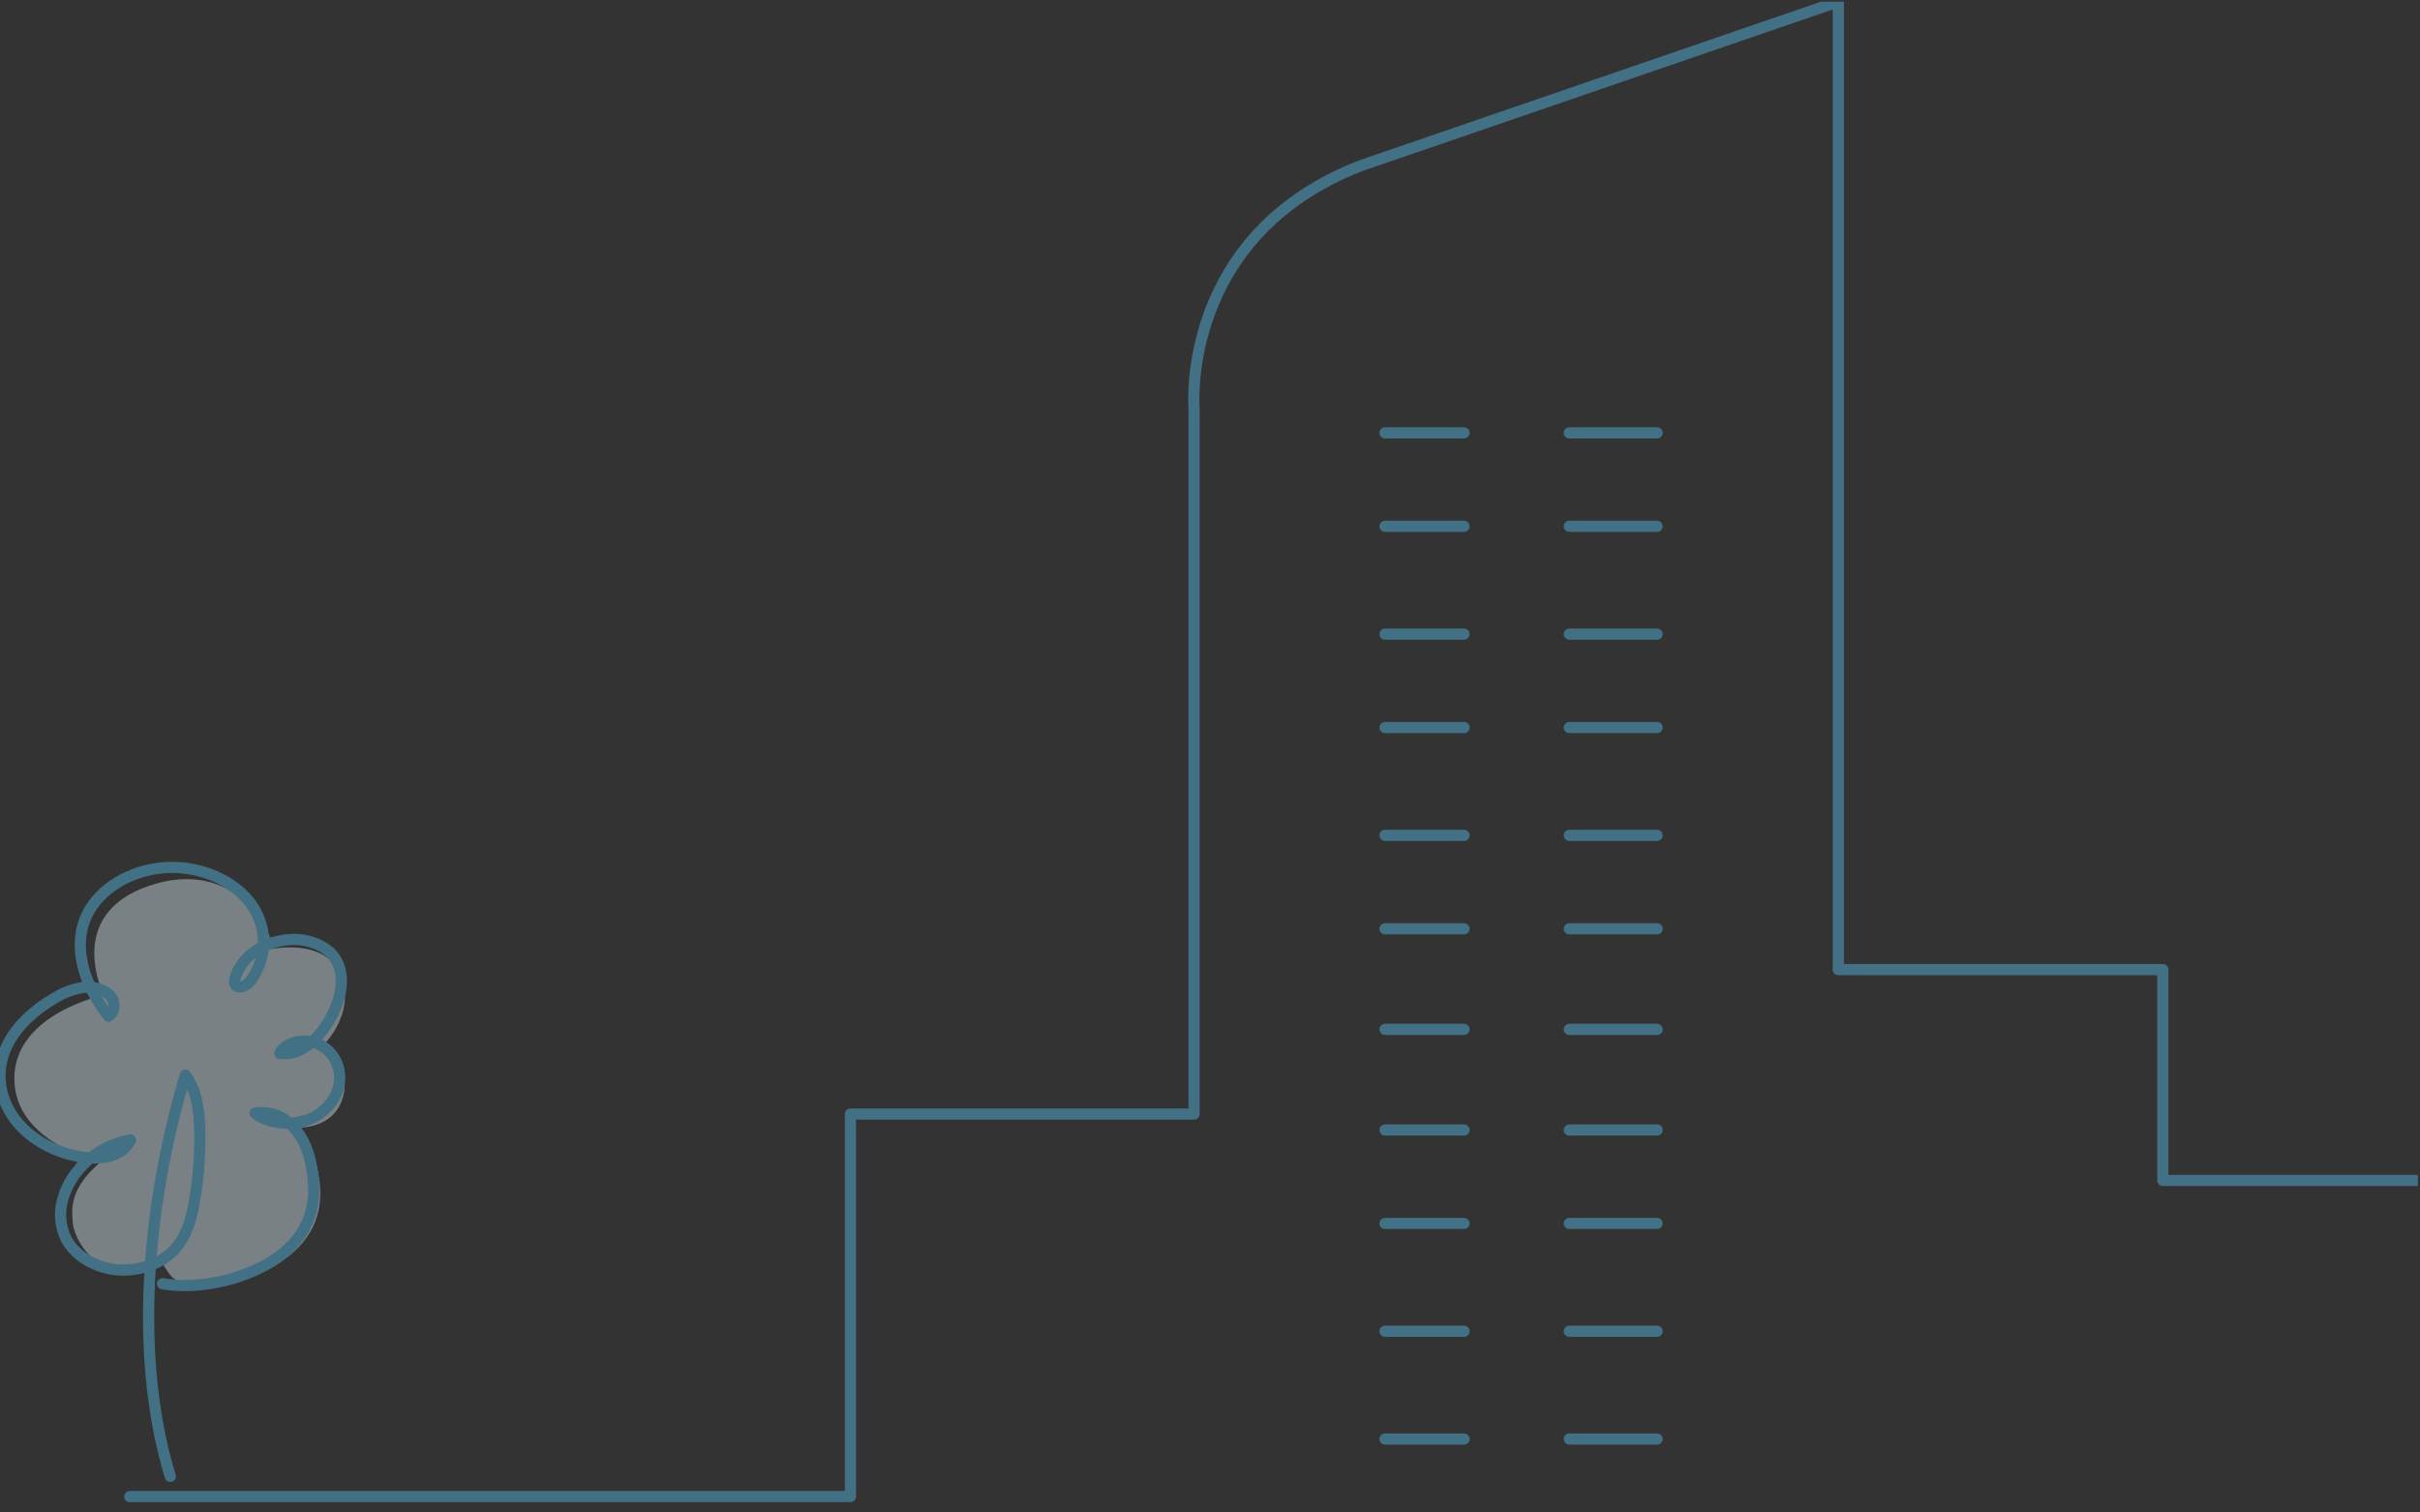 <svg width="216" height="135" viewBox="0 0 216 135" fill="none" xmlns="http://www.w3.org/2000/svg">
<rect x="0" y="0" width="216" height="135" fill="#333333" stroke="none"/>
<g opacity="0.4" clip-path="url(#clip0_765_63507)">
<path d="M11.586 133.578H75.907V99.437H106.577V36.38C106.577 36.38 105.299 21.051 121.485 14.78L164.082 0.148V86.547H193.048V105.359H235.645V70.742" stroke="#57CBFC" stroke-linecap="round" stroke-linejoin="round"/>
<path d="M123.621 38.637H130.672" stroke="#57CBFC" stroke-linecap="round" stroke-linejoin="round"/>
<path d="M140.073 38.637H147.908" stroke="#57CBFC" stroke-linecap="round" stroke-linejoin="round"/>
<path d="M123.621 46.977H130.672" stroke="#57CBFC" stroke-linecap="round" stroke-linejoin="round"/>
<path d="M140.073 46.977H147.908" stroke="#57CBFC" stroke-linecap="round" stroke-linejoin="round"/>
<path d="M123.621 56.6H130.672" stroke="#57CBFC" stroke-linecap="round" stroke-linejoin="round"/>
<path d="M140.073 56.6H147.908" stroke="#57CBFC" stroke-linecap="round" stroke-linejoin="round"/>
<path d="M123.621 64.939H130.672" stroke="#57CBFC" stroke-linecap="round" stroke-linejoin="round"/>
<path d="M140.073 64.939H147.908" stroke="#57CBFC" stroke-linecap="round" stroke-linejoin="round"/>
<path d="M123.621 74.562H130.672" stroke="#57CBFC" stroke-linecap="round" stroke-linejoin="round"/>
<path d="M140.073 74.562H147.908" stroke="#57CBFC" stroke-linecap="round" stroke-linejoin="round"/>
<path d="M123.621 82.9H130.672" stroke="#57CBFC" stroke-linecap="round" stroke-linejoin="round"/>
<path d="M140.073 82.9H147.908" stroke="#57CBFC" stroke-linecap="round" stroke-linejoin="round"/>
<path d="M123.621 91.879H130.672" stroke="#57CBFC" stroke-linecap="round" stroke-linejoin="round"/>
<path d="M140.073 91.879H147.908" stroke="#57CBFC" stroke-linecap="round" stroke-linejoin="round"/>
<path d="M123.621 100.861H130.672" stroke="#57CBFC" stroke-linecap="round" stroke-linejoin="round"/>
<path d="M140.073 100.861H147.908" stroke="#57CBFC" stroke-linecap="round" stroke-linejoin="round"/>
<path d="M123.621 109.201H130.672" stroke="#57CBFC" stroke-linecap="round" stroke-linejoin="round"/>
<path d="M140.073 109.201H147.908" stroke="#57CBFC" stroke-linecap="round" stroke-linejoin="round"/>
<path d="M123.621 118.824H130.672" stroke="#57CBFC" stroke-linecap="round" stroke-linejoin="round"/>
<path d="M123.621 128.445H130.672" stroke="#57CBFC" stroke-linecap="round" stroke-linejoin="round"/>
<path d="M140.073 118.824H147.908" stroke="#57CBFC" stroke-linecap="round" stroke-linejoin="round"/>
<path d="M140.073 128.445H147.908" stroke="#57CBFC" stroke-linecap="round" stroke-linejoin="round"/>
<path d="M14.56 112.867C14.56 112.849 12.51 113.292 12.279 113.322C11.46 113.439 10.619 113.381 9.836 113.155C8.233 112.649 7.191 111.333 6.714 110.043C6.614 109.786 6.546 109.522 6.512 109.254C6.369 107.839 6.222 106.07 8.985 103.708C8.985 103.708 1.281 102.058 1.281 96.263C1.281 90.467 9.274 88.817 9.274 88.817C9.274 88.817 5.639 81.648 13.342 79.051C21.046 76.454 24.531 83.298 24.241 84.71C24.241 84.71 29.182 83.647 30.477 87.185C31.772 90.723 28.602 93.564 28.602 93.564C28.602 93.564 31.365 94.86 30.638 97.811C29.912 100.763 26.713 100.641 26.713 100.641C26.713 100.641 30.928 106.776 26.713 111.261C24.718 113.385 21.369 114.508 18.148 114.692C17.348 114.737 16.483 114.71 15.826 114.338C15.169 113.965 14.92 113.388 14.56 112.867Z" fill="#E3F6FD"/>
<path d="M15.199 131.777C11.652 120.161 13.507 106.013 16.551 95.958C17.579 97.388 17.776 99.109 17.823 100.768C17.882 102.96 17.72 105.151 17.338 107.321C17.047 108.962 16.576 110.678 15.199 111.893C14.556 112.448 13.757 112.867 12.872 113.112C11.986 113.358 11.041 113.423 10.117 113.302C9.198 113.165 8.333 112.846 7.598 112.373C6.864 111.9 6.282 111.287 5.904 110.588C5.334 109.395 5.249 108.083 5.663 106.847C6.392 104.435 8.678 102.267 11.652 101.745C11.495 102.1 11.236 102.418 10.897 102.674C10.559 102.93 10.15 103.116 9.706 103.217C8.813 103.412 7.872 103.412 6.979 103.217C5.801 102.99 4.691 102.573 3.712 101.992C2.733 101.411 1.906 100.676 1.279 99.83C0.66 98.98 0.256 98.038 0.088 97.058C-0.08 96.079 -0.007 95.082 0.302 94.126C0.987 92.041 2.788 90.278 4.96 89.045C5.66 88.605 6.472 88.299 7.336 88.151C7.769 88.084 8.216 88.106 8.635 88.214C9.055 88.323 9.436 88.515 9.742 88.774C10.314 89.316 10.347 90.242 9.68 90.71C7.46 87.868 6.225 84.157 8.047 81.131C8.716 80.059 9.72 79.151 10.957 78.499C12.195 77.847 13.622 77.475 15.093 77.42C16.559 77.391 18.008 77.679 19.294 78.255C20.58 78.83 21.658 79.672 22.419 80.696C23.15 81.737 23.531 82.917 23.525 84.117C23.518 85.316 23.124 86.493 22.383 87.529C22.091 87.928 21.388 88.318 21.041 87.952C20.981 87.868 20.943 87.774 20.929 87.677C20.915 87.58 20.926 87.482 20.961 87.389C21.212 86.423 21.847 85.553 22.767 84.913C23.686 84.274 24.84 83.901 26.046 83.853C26.68 83.829 27.314 83.919 27.901 84.116C28.489 84.313 29.016 84.613 29.447 84.994C30.54 86.022 30.628 87.532 30.303 88.866C29.982 90.174 29.321 91.41 28.364 92.491C27.562 93.385 26.312 94.248 24.974 94.016C25.448 93.033 27.085 92.664 28.255 93.123C29.425 93.581 30.121 94.612 30.278 95.669C30.397 96.444 30.252 97.231 29.858 97.943C29.465 98.654 28.838 99.263 28.047 99.702C26.44 100.536 24.14 100.426 22.758 99.356C23.273 99.273 23.805 99.296 24.306 99.423C24.807 99.55 25.261 99.778 25.627 100.086C27.449 101.507 27.905 103.92 27.992 105.873C28.088 107.315 27.723 108.752 26.935 110.043C26.039 111.377 24.705 112.48 23.083 113.227C20.604 114.419 17.371 115.068 14.499 114.583" stroke="#57CBFC" stroke-linecap="round" stroke-linejoin="round"/>
</g>
<defs>
<clipPath id="clip0_765_63507">
<rect width="215.813" height="134" fill="white" transform="translate(0 0.148)"/>
</clipPath>
</defs>
</svg>
